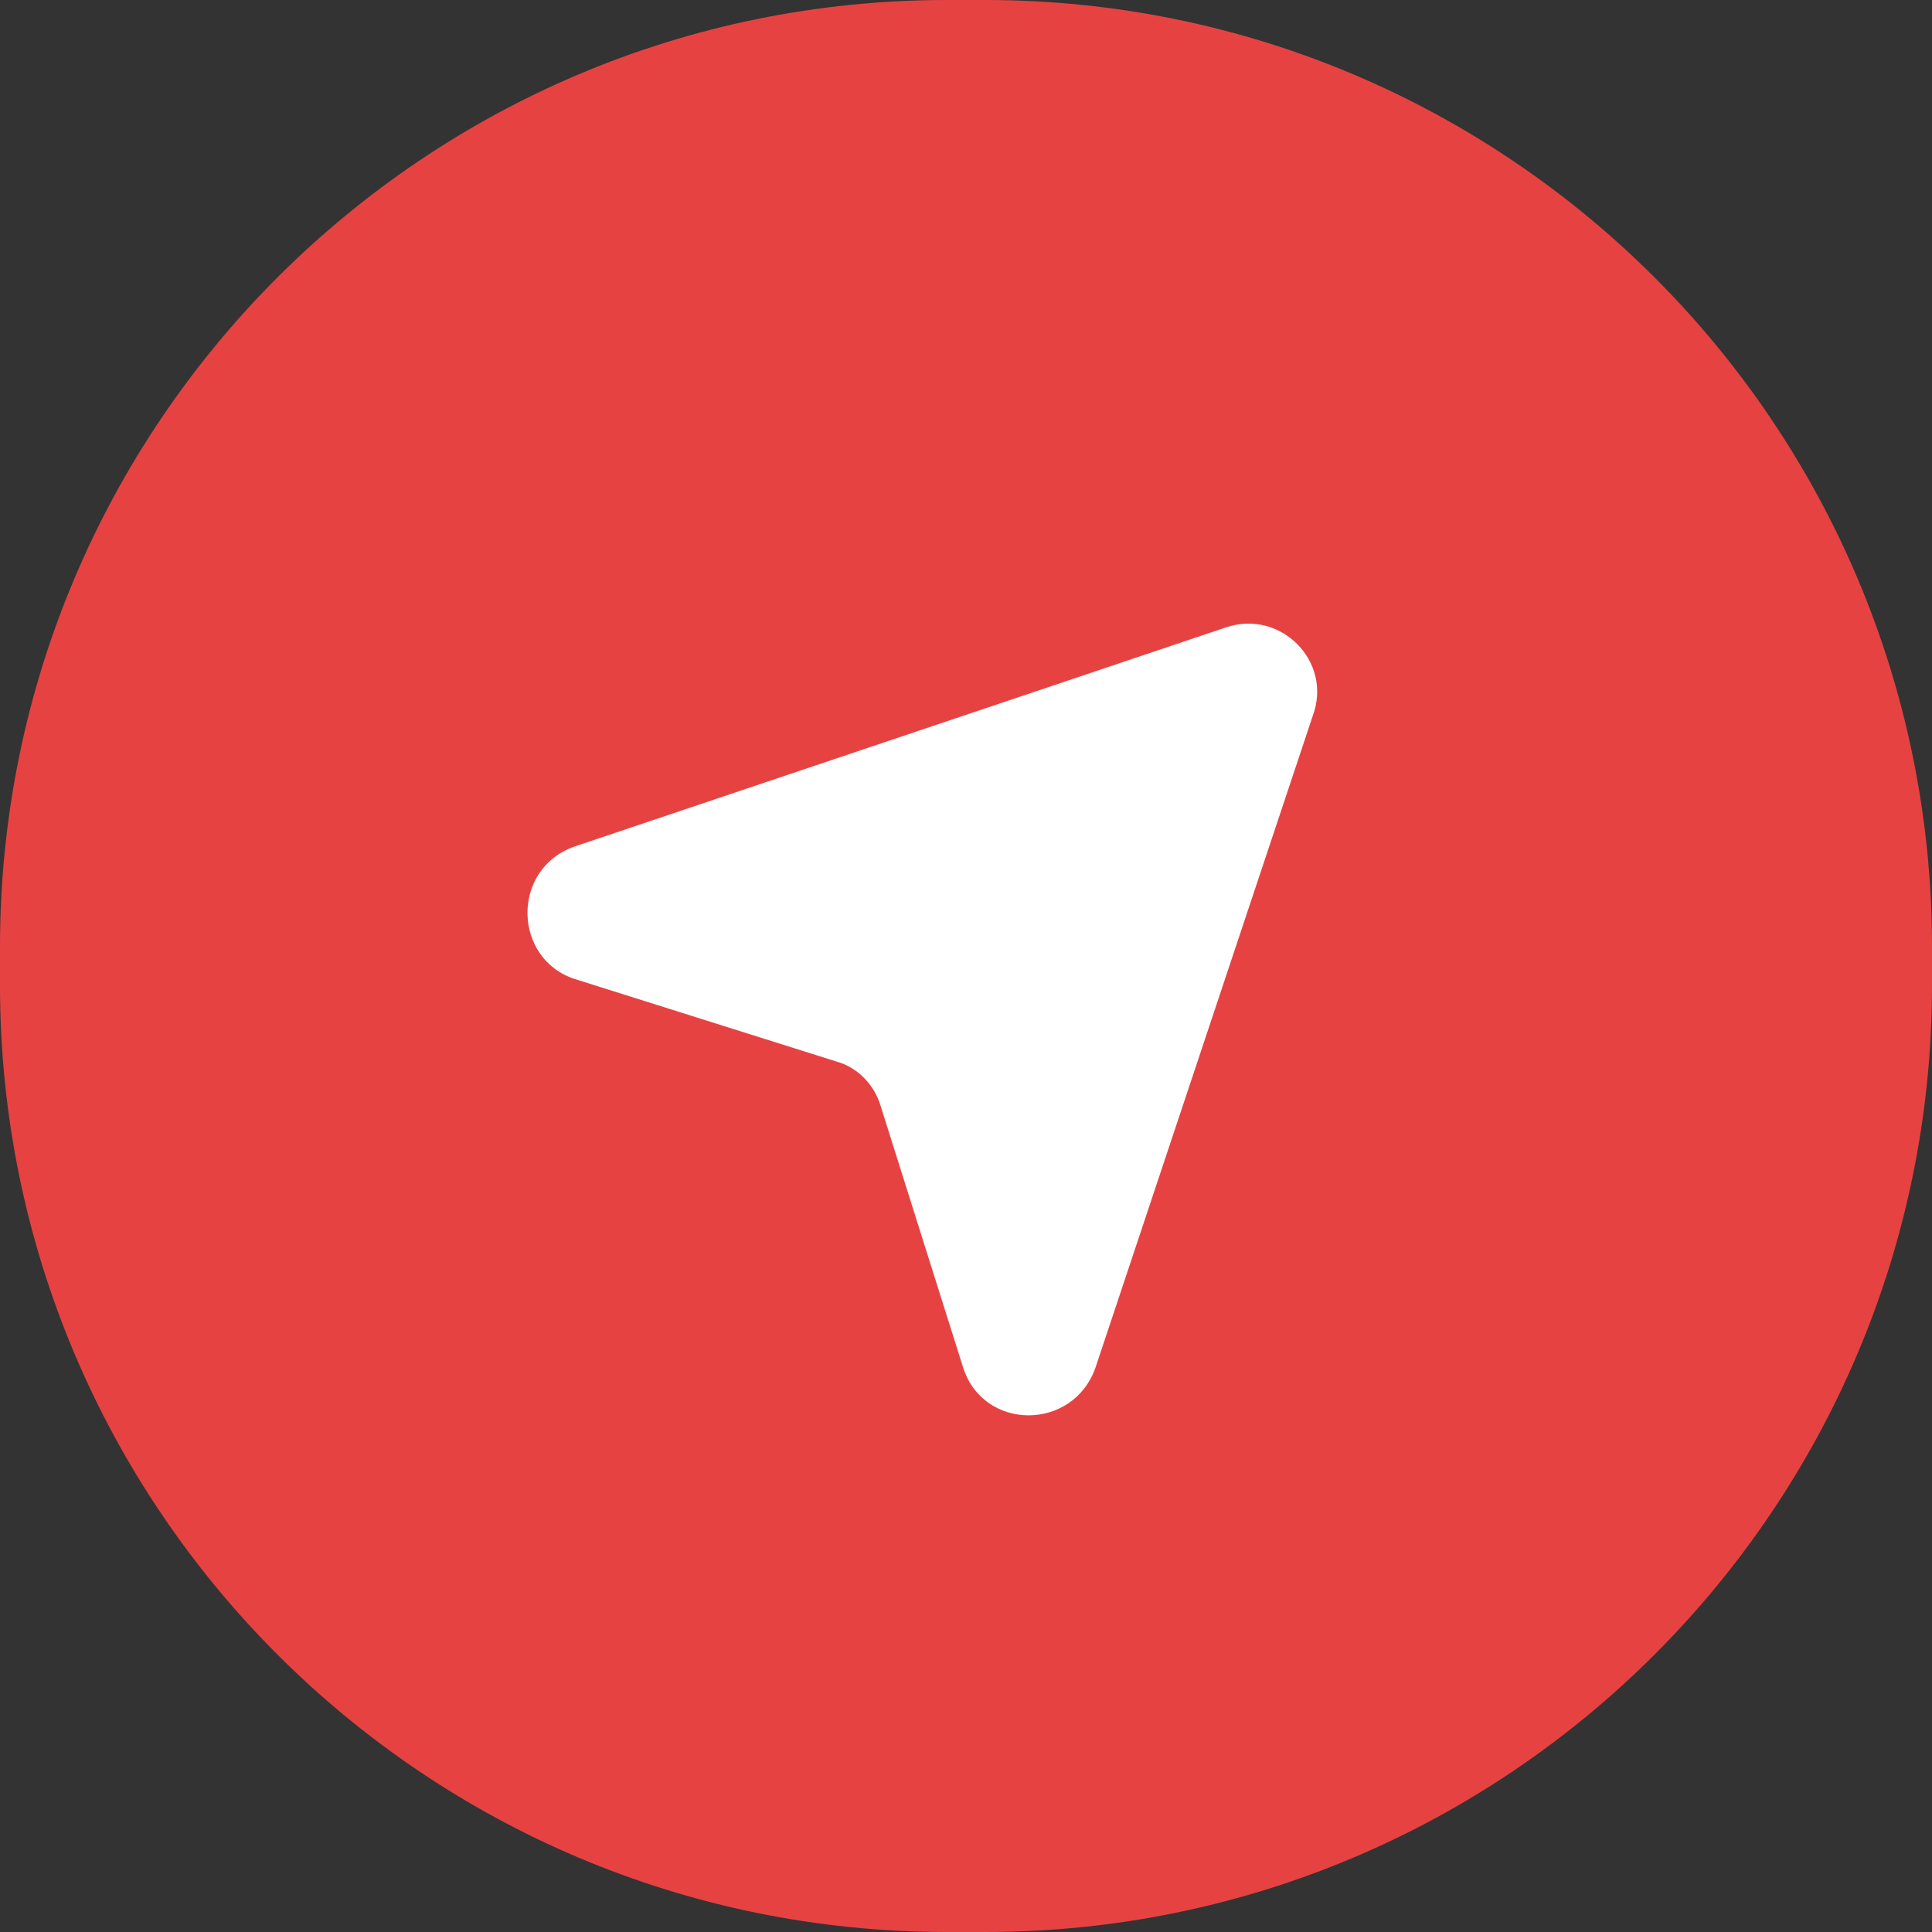 <svg width="96" height="96" viewBox="0 0 96 96" fill="none" xmlns="http://www.w3.org/2000/svg">
<rect x="0" y="0" width="96" height="96" fill="#333333" stroke="none"/>
<path d="M48.949 96H47.051C21.078 96 0 74.922 0 48.949V47.051C0 21.078 21.078 0 47.051 0H48.949C74.922 0 96 21.078 96 47.051V48.949C96 74.922 74.922 96 48.949 96Z" fill="#E74242"/>
<path d="M60.937 31.168L28.57 42.056C25.374 43.155 25.474 47.651 28.57 48.65L41.557 52.745C42.656 53.045 43.455 53.944 43.755 54.943L47.85 67.929C48.849 71.126 53.344 71.126 54.443 67.929L65.232 35.563C66.231 32.866 63.634 30.269 60.937 31.168Z" fill="white"/>
</svg>
